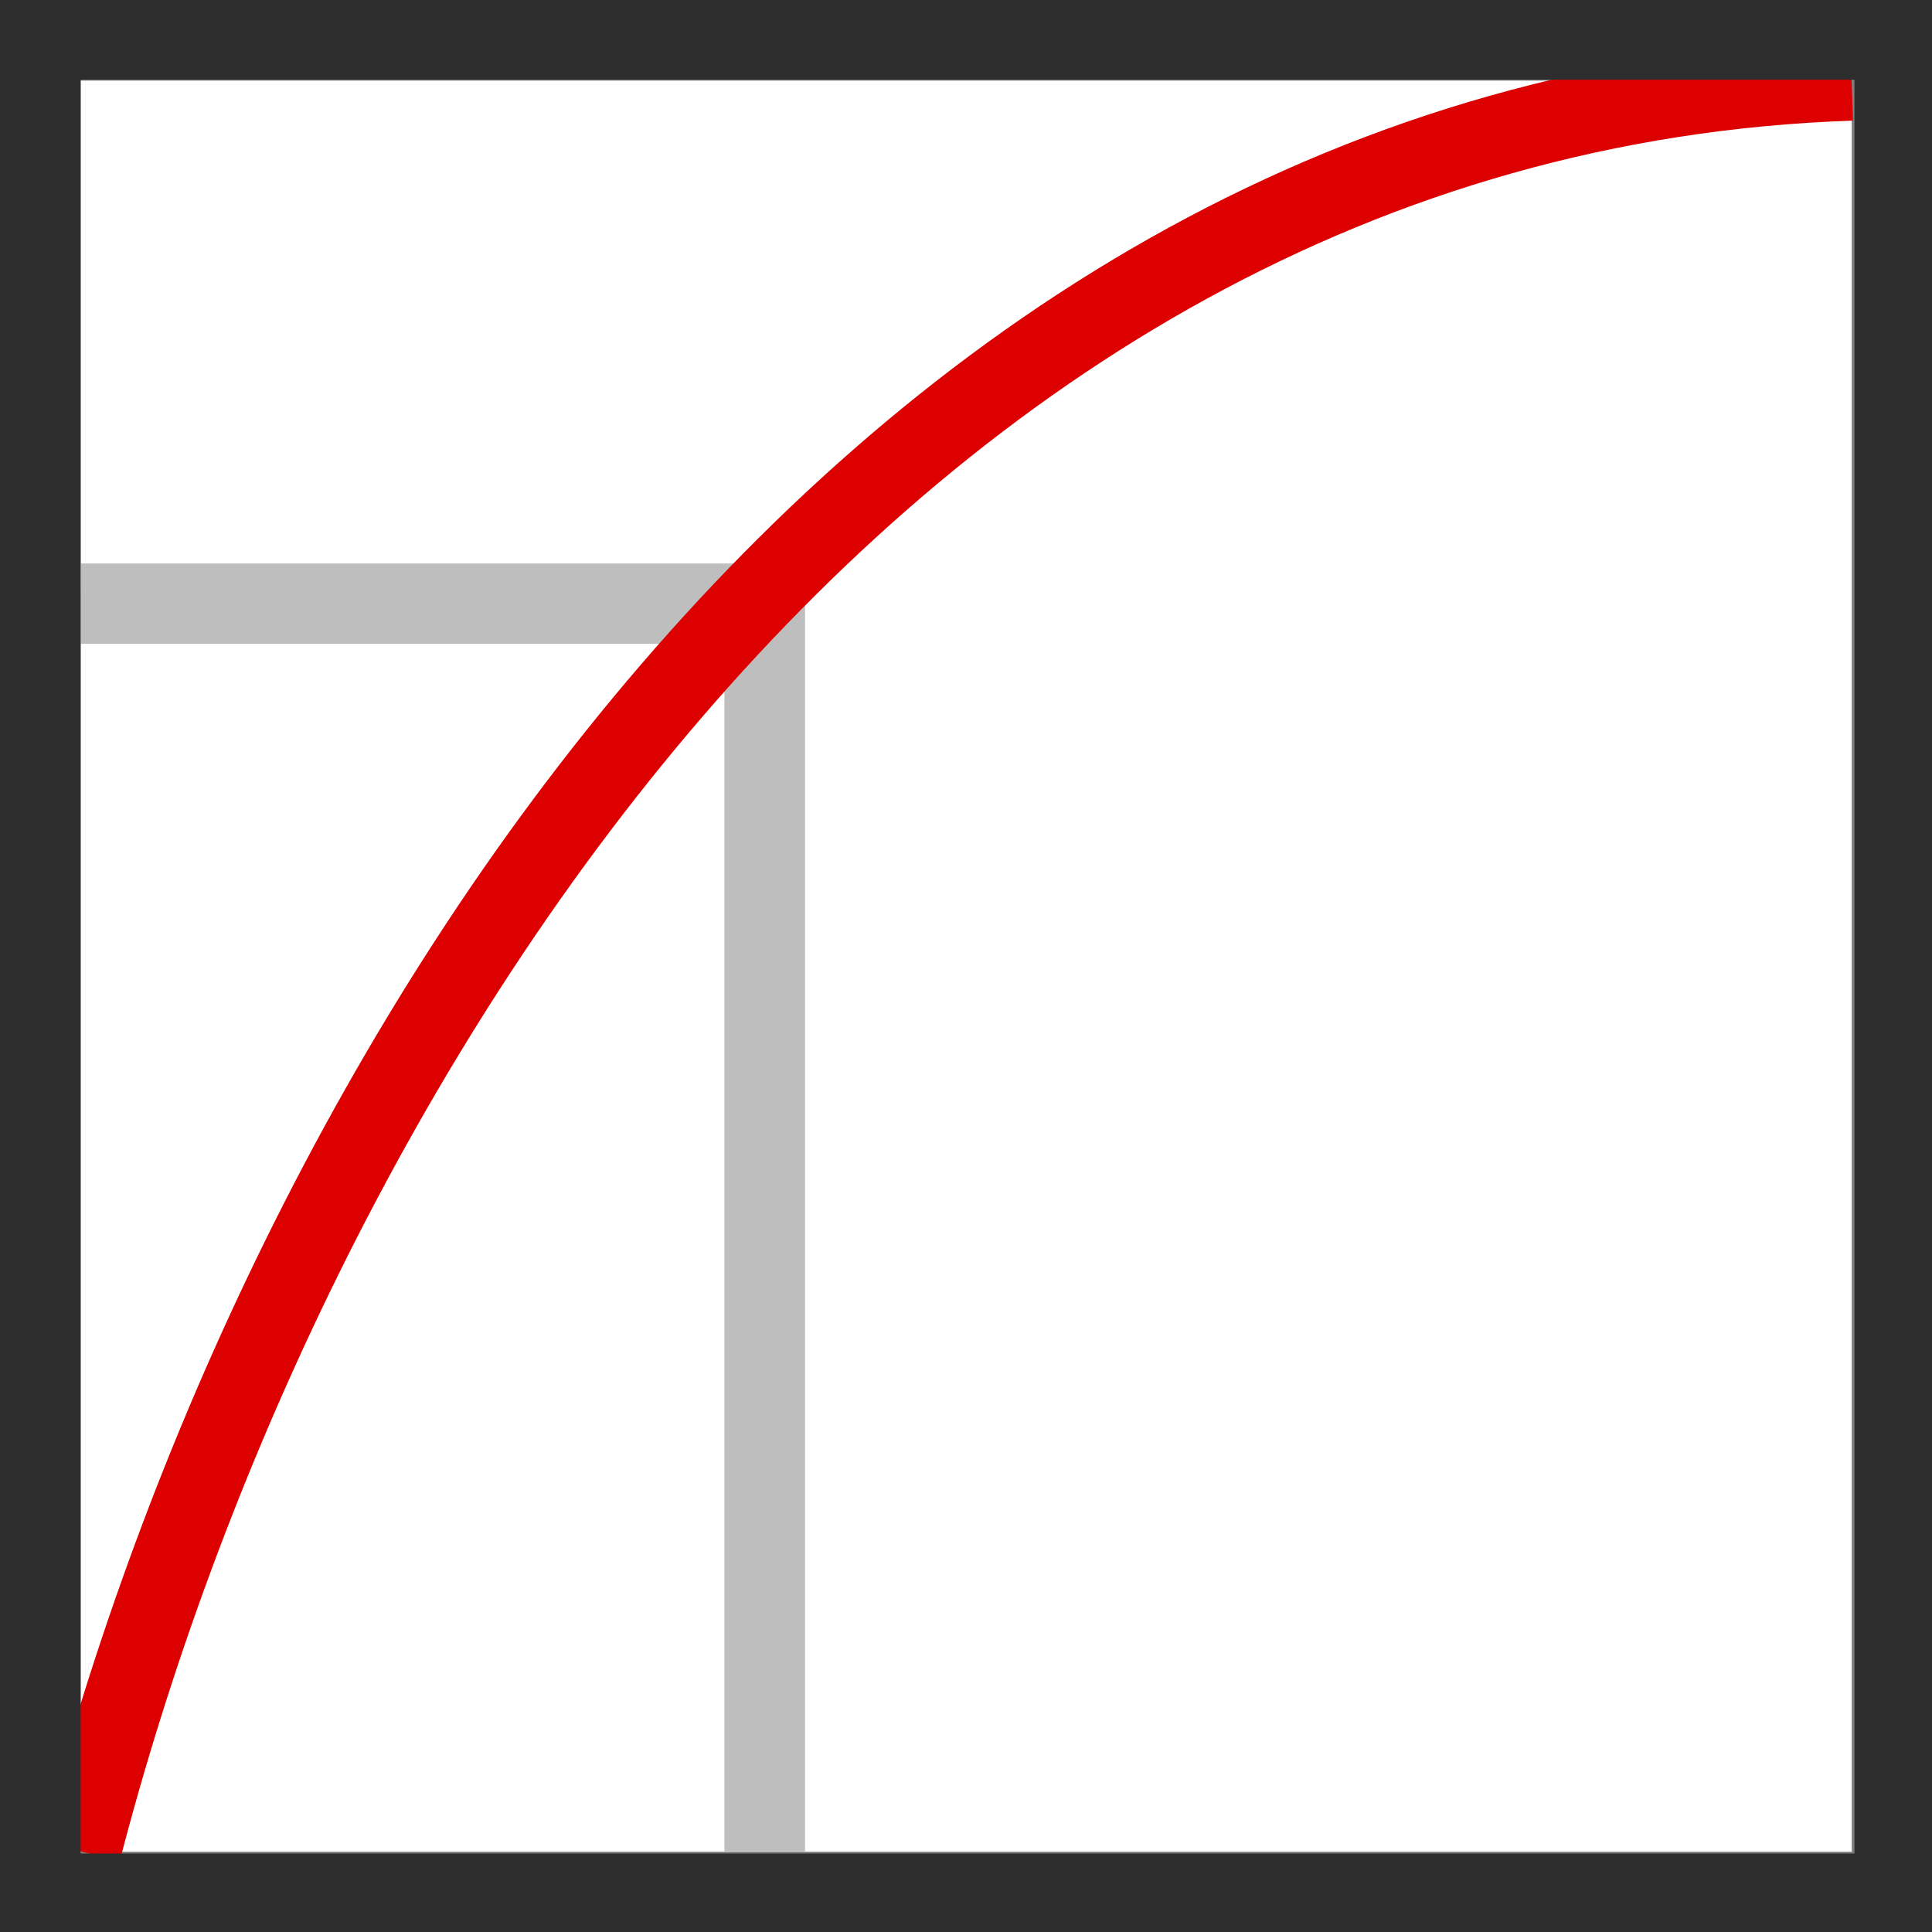 <svg height="24" viewBox="0 0 6.35 6.35" width="24" xmlns="http://www.w3.org/2000/svg"><rect x="0" y="0" width="6.35" height="6.35" fill="#808080" stroke="none"/><g transform="translate(0 -290.65)"><path d="m.265 290.915h5.821v5.821h-5.821z" fill="#fff" fill-rule="evenodd"/><path d="m.265 292.502h2.381v4.233h-.265v-3.969h-2.117z" fill="#bebebe" fill-rule="evenodd"/><path d="m.265 296.735c.652-2.521 2.589-5.713 5.821-5.821" fill="none" stroke="#dc0000" stroke-width=".265"/><path d="m0-8v24h24v-24zm1 1h22v22l-22-0z" fill="#2d2d2d" fill-rule="evenodd" transform="matrix(.265 0 0 .265 0 292.767)"/></g></svg>
